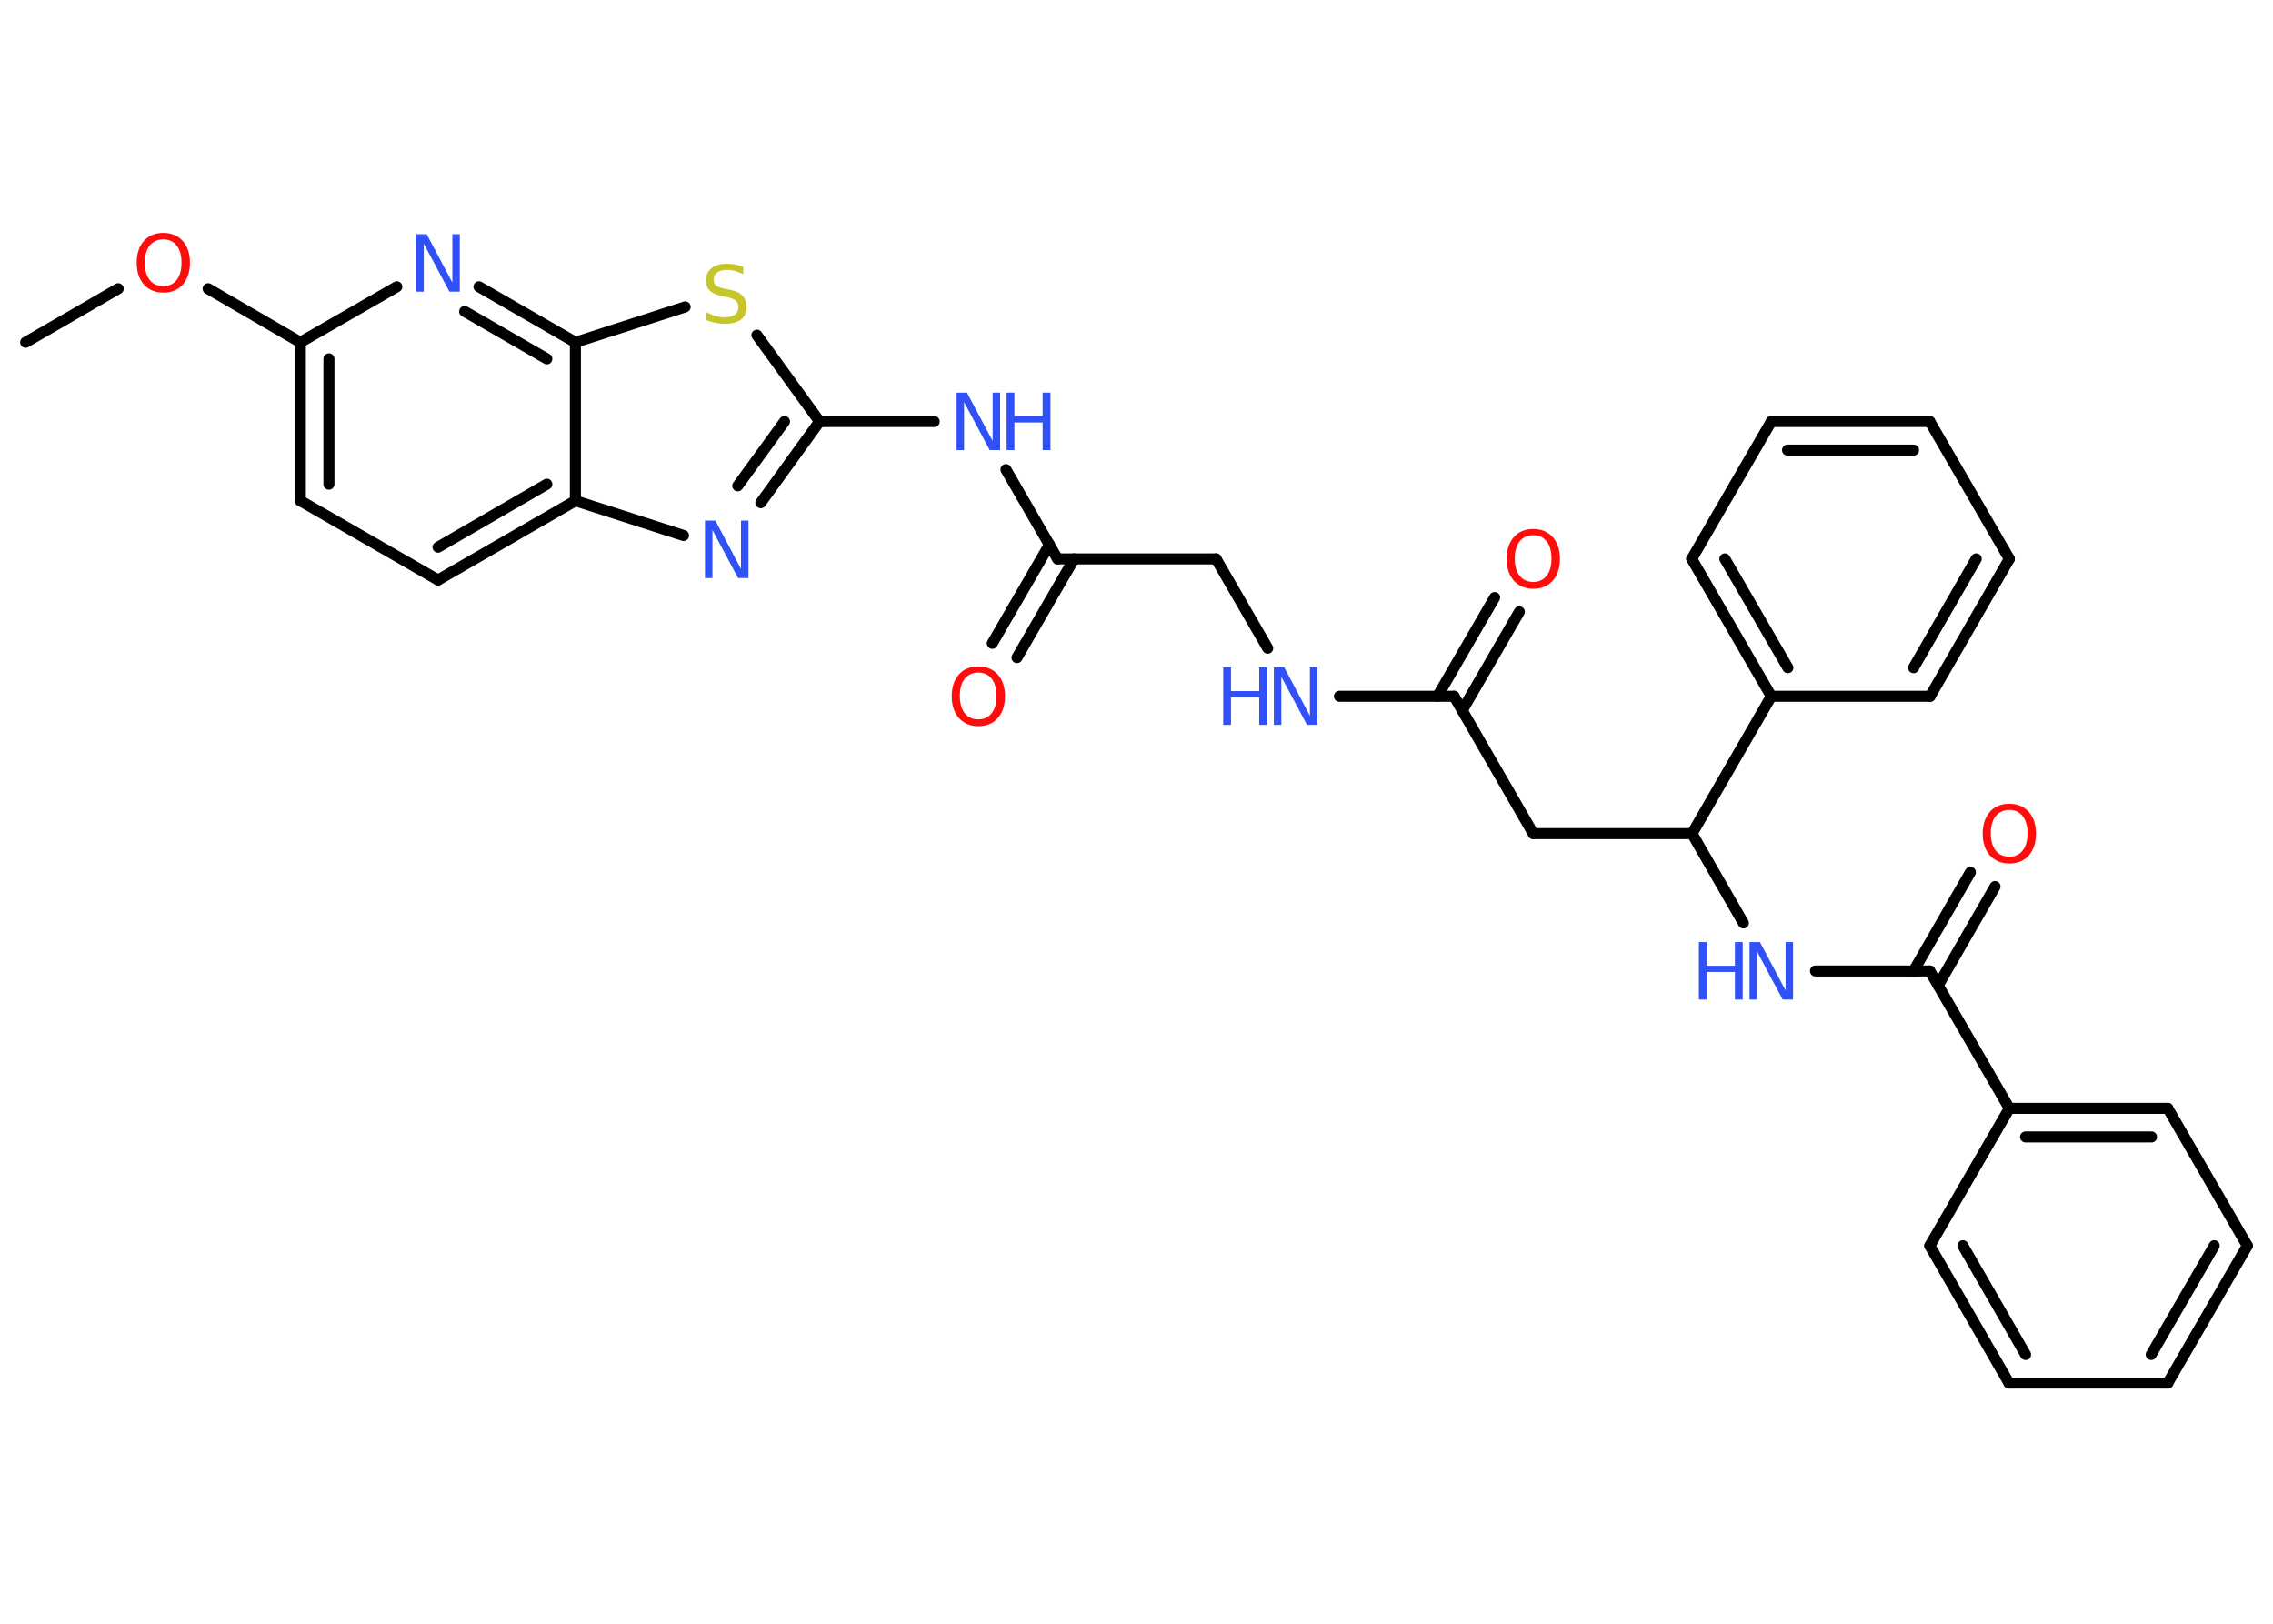 <?xml version='1.0' encoding='UTF-8'?>
<!DOCTYPE svg PUBLIC "-//W3C//DTD SVG 1.1//EN" "http://www.w3.org/Graphics/SVG/1.1/DTD/svg11.dtd">
<svg version='1.2' xmlns='http://www.w3.org/2000/svg' xmlns:xlink='http://www.w3.org/1999/xlink' width='70.0mm' height='50.0mm' viewBox='0 0 70.0 50.0'>
  <desc>Generated by the Chemistry Development Kit (http://github.com/cdk)</desc>
  <g stroke-linecap='round' stroke-linejoin='round' stroke='#000000' stroke-width='.34' fill='#3050F8'>
    <rect x='.0' y='.0' width='70.0' height='50.0' fill='#FFFFFF' stroke='none'/>
    <g id='mol1' class='mol'>
      <line id='mol1bnd1' class='bond' x1='.79' y1='10.54' x2='3.64' y2='8.89'/>
      <line id='mol1bnd2' class='bond' x1='6.41' y1='8.89' x2='9.25' y2='10.54'/>
      <g id='mol1bnd3' class='bond'>
        <line x1='9.25' y1='10.54' x2='9.25' y2='15.42'/>
        <line x1='10.13' y1='11.05' x2='10.13' y2='14.91'/>
      </g>
      <line id='mol1bnd4' class='bond' x1='9.25' y1='15.42' x2='13.49' y2='17.86'/>
      <g id='mol1bnd5' class='bond'>
        <line x1='13.49' y1='17.86' x2='17.72' y2='15.42'/>
        <line x1='13.49' y1='16.85' x2='16.84' y2='14.91'/>
      </g>
      <line id='mol1bnd6' class='bond' x1='17.72' y1='15.42' x2='21.05' y2='16.49'/>
      <g id='mol1bnd7' class='bond'>
        <line x1='23.43' y1='15.48' x2='25.24' y2='12.98'/>
        <line x1='22.72' y1='14.96' x2='24.16' y2='12.98'/>
      </g>
      <line id='mol1bnd8' class='bond' x1='25.24' y1='12.98' x2='28.77' y2='12.98'/>
      <line id='mol1bnd9' class='bond' x1='30.98' y1='14.46' x2='32.57' y2='17.21'/>
      <g id='mol1bnd10' class='bond'>
        <line x1='33.08' y1='17.21' x2='31.32' y2='20.25'/>
        <line x1='32.32' y1='16.77' x2='30.56' y2='19.81'/>
      </g>
      <line id='mol1bnd11' class='bond' x1='32.57' y1='17.21' x2='37.45' y2='17.21'/>
      <line id='mol1bnd12' class='bond' x1='37.45' y1='17.21' x2='39.04' y2='19.96'/>
      <line id='mol1bnd13' class='bond' x1='41.25' y1='21.44' x2='44.78' y2='21.44'/>
      <g id='mol1bnd14' class='bond'>
        <line x1='44.27' y1='21.44' x2='46.03' y2='18.4'/>
        <line x1='45.03' y1='21.88' x2='46.79' y2='18.84'/>
      </g>
      <line id='mol1bnd15' class='bond' x1='44.78' y1='21.44' x2='47.22' y2='25.67'/>
      <line id='mol1bnd16' class='bond' x1='47.22' y1='25.67' x2='52.11' y2='25.67'/>
      <line id='mol1bnd17' class='bond' x1='52.11' y1='25.67' x2='53.69' y2='28.42'/>
      <line id='mol1bnd18' class='bond' x1='55.91' y1='29.9' x2='59.43' y2='29.9'/>
      <g id='mol1bnd19' class='bond'>
        <line x1='58.93' y1='29.9' x2='60.68' y2='26.86'/>
        <line x1='59.69' y1='30.34' x2='61.44' y2='27.3'/>
      </g>
      <line id='mol1bnd20' class='bond' x1='59.43' y1='29.9' x2='61.88' y2='34.13'/>
      <g id='mol1bnd21' class='bond'>
        <line x1='66.76' y1='34.13' x2='61.88' y2='34.13'/>
        <line x1='66.26' y1='35.01' x2='62.38' y2='35.01'/>
      </g>
      <line id='mol1bnd22' class='bond' x1='66.76' y1='34.13' x2='69.21' y2='38.36'/>
      <g id='mol1bnd23' class='bond'>
        <line x1='66.76' y1='42.59' x2='69.21' y2='38.36'/>
        <line x1='66.25' y1='41.71' x2='68.19' y2='38.36'/>
      </g>
      <line id='mol1bnd24' class='bond' x1='66.76' y1='42.59' x2='61.87' y2='42.59'/>
      <g id='mol1bnd25' class='bond'>
        <line x1='59.43' y1='38.36' x2='61.87' y2='42.59'/>
        <line x1='60.45' y1='38.36' x2='62.38' y2='41.71'/>
      </g>
      <line id='mol1bnd26' class='bond' x1='61.88' y1='34.13' x2='59.43' y2='38.36'/>
      <line id='mol1bnd27' class='bond' x1='52.11' y1='25.67' x2='54.55' y2='21.44'/>
      <g id='mol1bnd28' class='bond'>
        <line x1='52.1' y1='17.21' x2='54.55' y2='21.44'/>
        <line x1='53.12' y1='17.21' x2='55.06' y2='20.56'/>
      </g>
      <line id='mol1bnd29' class='bond' x1='52.1' y1='17.21' x2='54.55' y2='12.98'/>
      <g id='mol1bnd30' class='bond'>
        <line x1='59.43' y1='12.98' x2='54.55' y2='12.98'/>
        <line x1='58.93' y1='13.86' x2='55.05' y2='13.86'/>
      </g>
      <line id='mol1bnd31' class='bond' x1='59.43' y1='12.98' x2='61.88' y2='17.21'/>
      <g id='mol1bnd32' class='bond'>
        <line x1='59.44' y1='21.44' x2='61.88' y2='17.21'/>
        <line x1='58.93' y1='20.56' x2='60.86' y2='17.21'/>
      </g>
      <line id='mol1bnd33' class='bond' x1='54.55' y1='21.44' x2='59.44' y2='21.44'/>
      <line id='mol1bnd34' class='bond' x1='25.24' y1='12.98' x2='23.31' y2='10.32'/>
      <line id='mol1bnd35' class='bond' x1='21.1' y1='9.45' x2='17.72' y2='10.54'/>
      <line id='mol1bnd36' class='bond' x1='17.72' y1='15.42' x2='17.72' y2='10.54'/>
      <g id='mol1bnd37' class='bond'>
        <line x1='17.72' y1='10.54' x2='14.75' y2='8.83'/>
        <line x1='16.84' y1='11.05' x2='14.31' y2='9.59'/>
      </g>
      <line id='mol1bnd38' class='bond' x1='9.25' y1='10.54' x2='12.22' y2='8.83'/>
      <path id='mol1atm2' class='atom' d='M5.03 7.37q-.26 .0 -.42 .19q-.15 .19 -.15 .53q.0 .34 .15 .53q.15 .19 .42 .19q.26 .0 .41 -.19q.15 -.19 .15 -.53q.0 -.34 -.15 -.53q-.15 -.19 -.41 -.19zM5.03 7.17q.37 .0 .6 .25q.22 .25 .22 .67q.0 .42 -.22 .67q-.22 .25 -.6 .25q-.37 .0 -.6 -.25q-.22 -.25 -.22 -.67q.0 -.42 .22 -.67q.22 -.25 .6 -.25z' stroke='none' fill='#FF0D0D'/>
      <path id='mol1atm7' class='atom' d='M21.71 16.03h.32l.79 1.49v-1.49h.23v1.77h-.32l-.79 -1.48v1.48h-.23v-1.77z' stroke='none'/>
      <g id='mol1atm9' class='atom'>
        <path d='M29.46 12.09h.32l.79 1.49v-1.49h.23v1.77h-.32l-.79 -1.48v1.48h-.23v-1.77z' stroke='none'/>
        <path d='M31.0 12.09h.24v.73h.87v-.73h.24v1.77h-.24v-.85h-.87v.85h-.24v-1.77z' stroke='none'/>
      </g>
      <path id='mol1atm11' class='atom' d='M30.13 20.71q-.26 .0 -.42 .19q-.15 .19 -.15 .53q.0 .34 .15 .53q.15 .19 .42 .19q.26 .0 .41 -.19q.15 -.19 .15 -.53q.0 -.34 -.15 -.53q-.15 -.19 -.41 -.19zM30.13 20.52q.37 .0 .6 .25q.22 .25 .22 .67q.0 .42 -.22 .67q-.22 .25 -.6 .25q-.37 .0 -.6 -.25q-.22 -.25 -.22 -.67q.0 -.42 .22 -.67q.22 -.25 .6 -.25z' stroke='none' fill='#FF0D0D'/>
      <g id='mol1atm13' class='atom'>
        <path d='M39.23 20.55h.32l.79 1.49v-1.49h.23v1.77h-.32l-.79 -1.48v1.48h-.23v-1.77z' stroke='none'/>
        <path d='M37.67 20.55h.24v.73h.87v-.73h.24v1.77h-.24v-.85h-.87v.85h-.24v-1.77z' stroke='none'/>
      </g>
      <path id='mol1atm15' class='atom' d='M47.22 16.48q-.26 .0 -.42 .19q-.15 .19 -.15 .53q.0 .34 .15 .53q.15 .19 .42 .19q.26 .0 .41 -.19q.15 -.19 .15 -.53q.0 -.34 -.15 -.53q-.15 -.19 -.41 -.19zM47.22 16.29q.37 .0 .6 .25q.22 .25 .22 .67q.0 .42 -.22 .67q-.22 .25 -.6 .25q-.37 .0 -.6 -.25q-.22 -.25 -.22 -.67q.0 -.42 .22 -.67q.22 -.25 .6 -.25z' stroke='none' fill='#FF0D0D'/>
      <g id='mol1atm18' class='atom'>
        <path d='M53.88 29.01h.32l.79 1.49v-1.49h.23v1.77h-.32l-.79 -1.48v1.48h-.23v-1.77z' stroke='none'/>
        <path d='M52.32 29.01h.24v.73h.87v-.73h.24v1.77h-.24v-.85h-.87v.85h-.24v-1.77z' stroke='none'/>
      </g>
      <path id='mol1atm20' class='atom' d='M61.88 24.94q-.26 .0 -.42 .19q-.15 .19 -.15 .53q.0 .34 .15 .53q.15 .19 .42 .19q.26 .0 .41 -.19q.15 -.19 .15 -.53q.0 -.34 -.15 -.53q-.15 -.19 -.41 -.19zM61.88 24.75q.37 .0 .6 .25q.22 .25 .22 .67q.0 .42 -.22 .67q-.22 .25 -.6 .25q-.37 .0 -.6 -.25q-.22 -.25 -.22 -.67q.0 -.42 .22 -.67q.22 -.25 .6 -.25z' stroke='none' fill='#FF0D0D'/>
      <path id='mol1atm33' class='atom' d='M22.89 8.21v.23q-.13 -.06 -.26 -.1q-.12 -.03 -.24 -.03q-.2 .0 -.3 .08q-.11 .08 -.11 .22q.0 .12 .07 .18q.07 .06 .27 .1l.15 .03q.27 .05 .39 .18q.13 .13 .13 .35q.0 .26 -.17 .39q-.17 .13 -.51 .13q-.13 .0 -.27 -.03q-.14 -.03 -.29 -.08v-.25q.15 .08 .29 .12q.14 .04 .27 .04q.21 .0 .32 -.08q.11 -.08 .11 -.23q.0 -.13 -.08 -.2q-.08 -.07 -.26 -.11l-.15 -.03q-.27 -.05 -.39 -.17q-.12 -.11 -.12 -.32q.0 -.24 .17 -.37q.17 -.14 .46 -.14q.12 .0 .25 .02q.13 .02 .26 .07z' stroke='none' fill='#C6C62C'/>
      <path id='mol1atm35' class='atom' d='M12.82 7.21h.32l.79 1.49v-1.49h.23v1.77h-.32l-.79 -1.48v1.48h-.23v-1.77z' stroke='none'/>
    </g>
  </g>
</svg>
